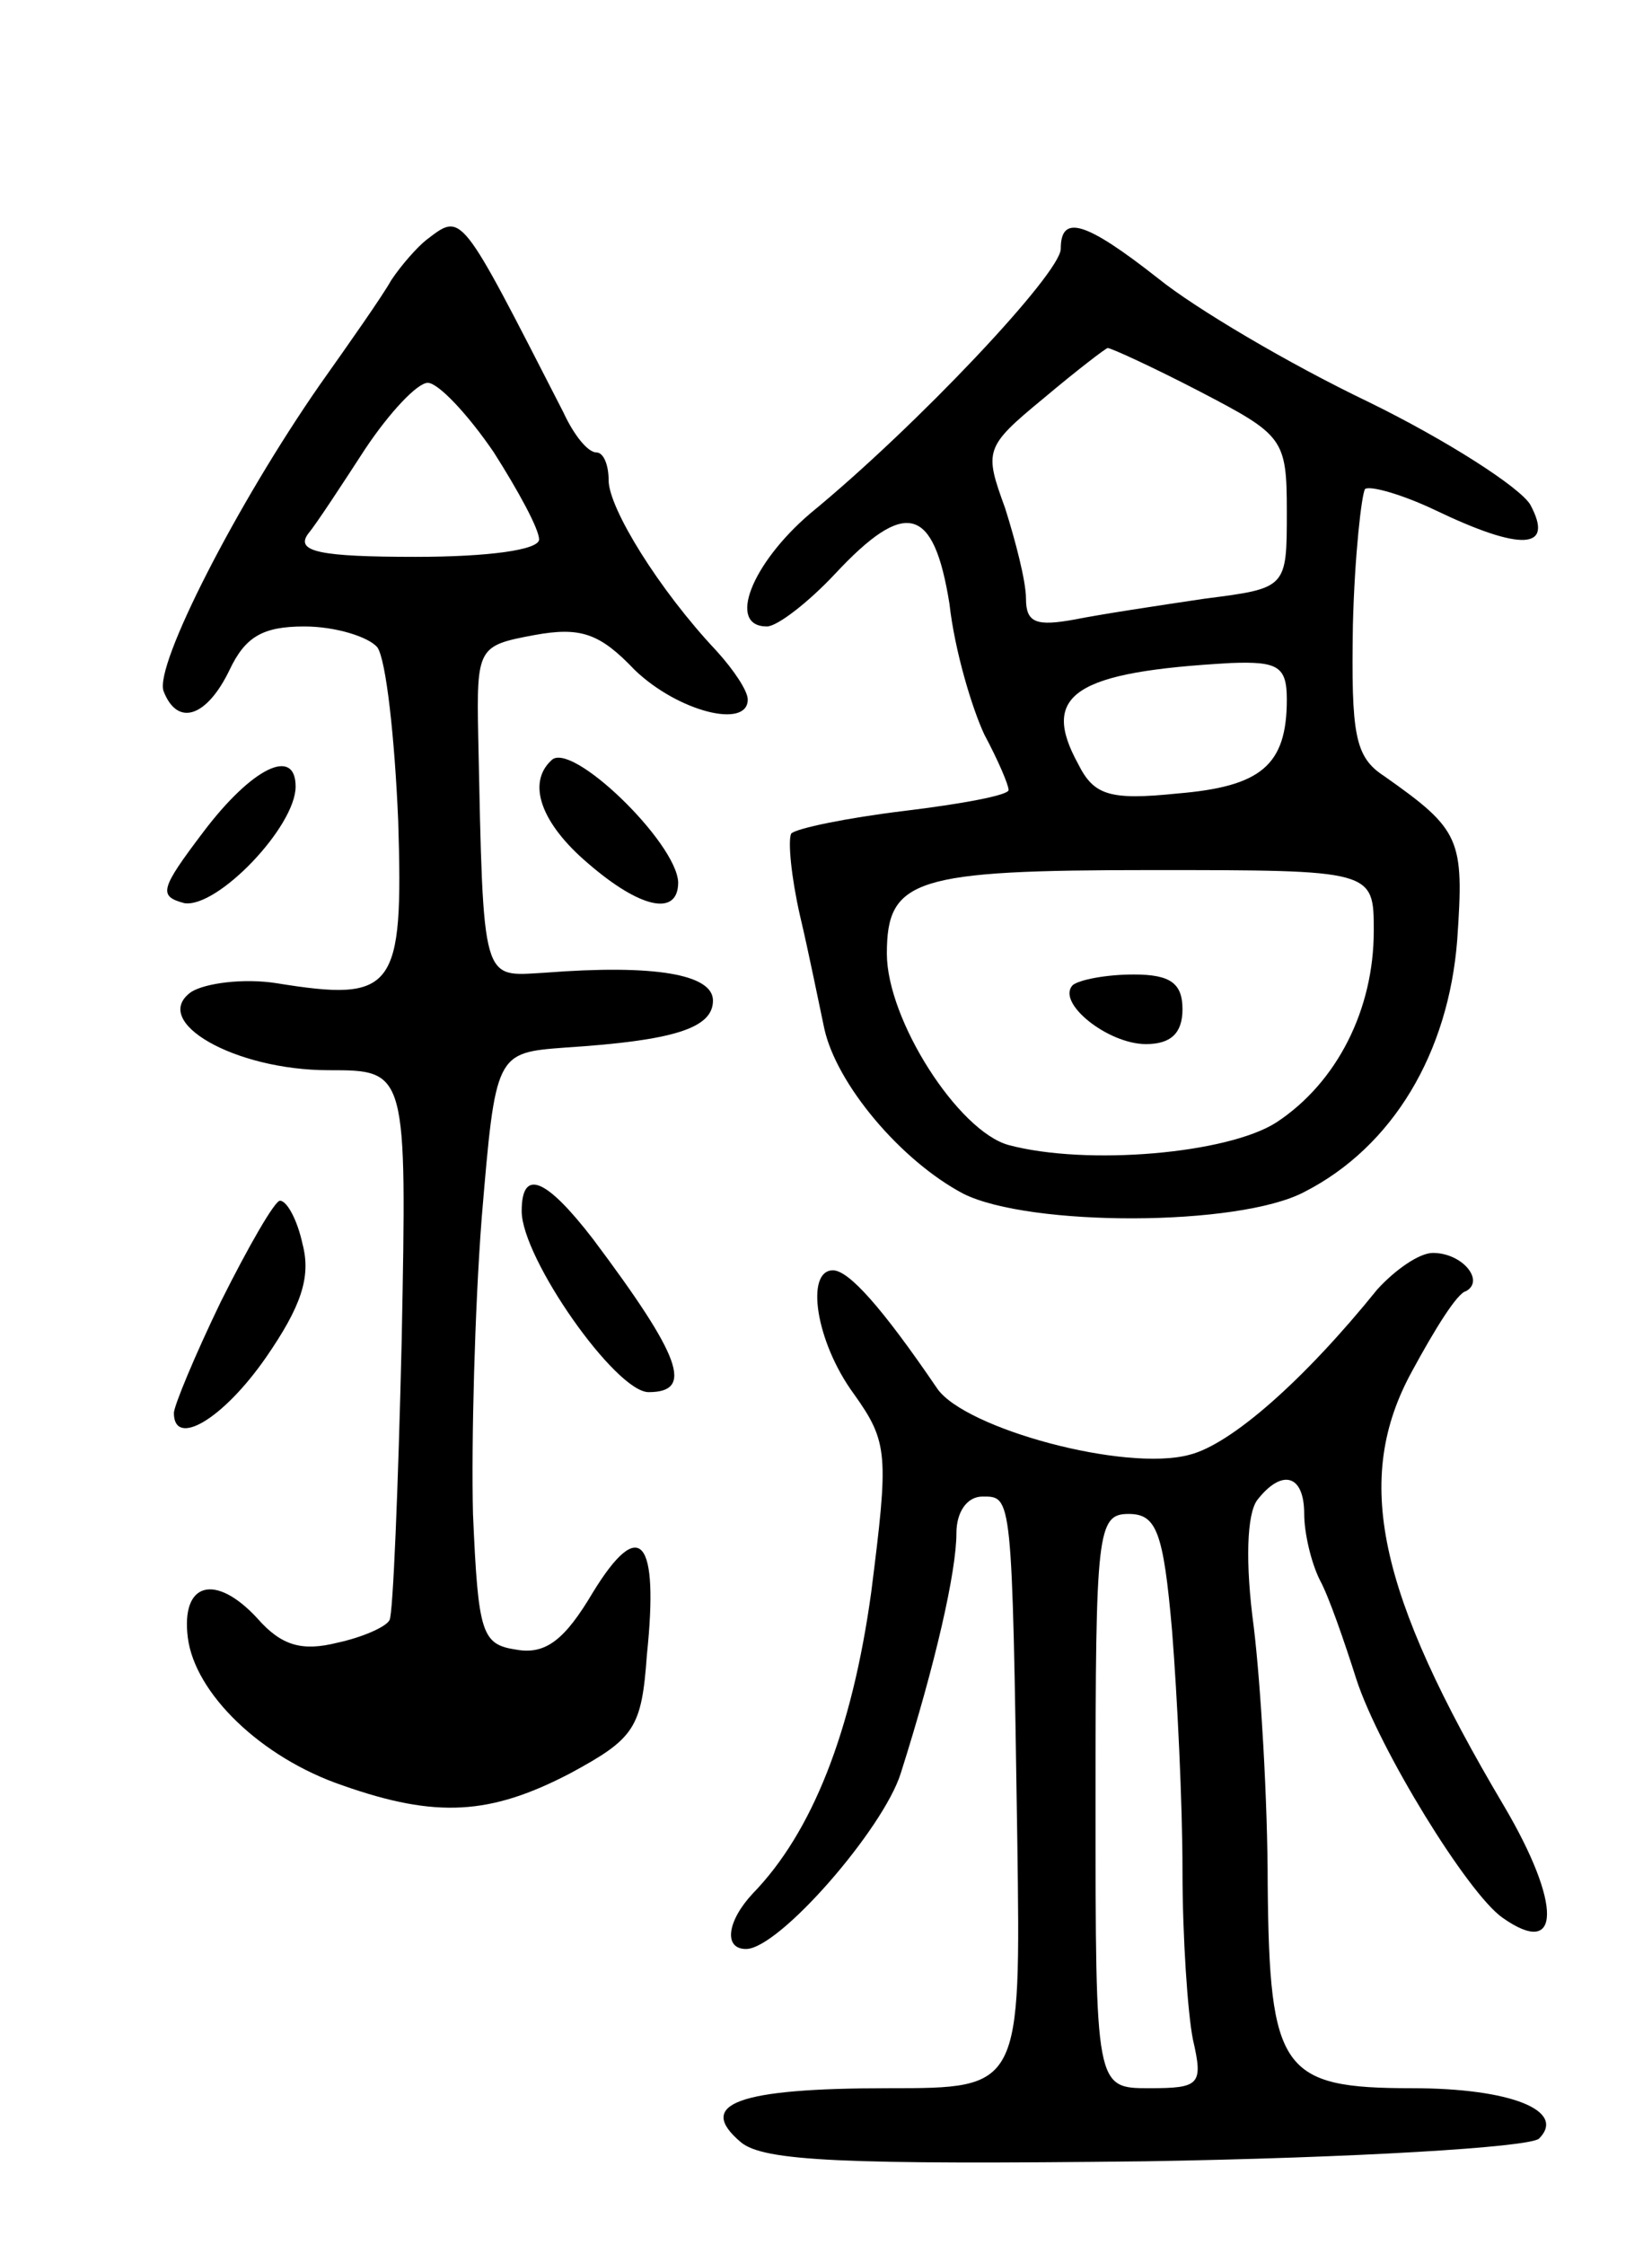 <svg version="1.0" xmlns="http://www.w3.org/2000/svg"
 width="95pt" height="129pt" viewBox="0 0 95 129"
 preserveAspectRatio="xMidYMid meet">
<g transform="translate(0,129) scale(0.1,-0.1)"
fill="#000000" stroke="none">
<path d="M245 1152 c-5 -4 -14 -14 -20 -23 -5 -9 -24 -36 -41 -60 -48 -69 -95
-161 -90 -176 8 -21 25 -15 38 12 9 19 19 25 43 25 18 0 37 -6 42 -12 5 -7 10
-52 12 -100 3 -97 -2 -104 -70 -93 -19 3 -41 0 -49 -5 -24 -17 25 -45 79 -45
45 0 45 0 42 -155 -2 -85 -5 -158 -7 -161 -2 -4 -16 -10 -30 -13 -20 -5 -32
-2 -46 14 -24 26 -44 21 -40 -11 4 -32 42 -69 89 -85 54 -19 85 -17 131 7 37
20 41 26 44 68 7 67 -4 80 -31 36 -16 -27 -27 -36 -44 -33 -20 3 -22 9 -25 78
-1 41 1 118 5 170 8 95 8 95 48 98 62 4 85 11 85 27 0 15 -33 21 -97 16 -36
-2 -35 -8 -38 136 -1 51 0 52 32 58 27 5 38 1 58 -20 25 -24 65 -34 65 -17 0
5 -8 17 -18 28 -33 35 -62 82 -62 98 0 9 -3 16 -7 16 -5 0 -13 10 -19 23 -60
117 -58 115 -79 99z m39 -122 c14 -22 26 -44 26 -50 0 -6 -29 -10 -71 -10 -55
0 -69 3 -62 13 5 6 20 29 33 49 14 21 30 38 36 38 6 0 23 -18 38 -40z"/>
<path d="M610 1147 c0 -14 -83 -102 -144 -152 -34 -29 -48 -65 -25 -65 6 0 24
14 39 30 41 44 57 39 66 -17 3 -27 13 -60 20 -75 8 -15 14 -29 14 -32 0 -3
-27 -8 -60 -12 -33 -4 -62 -10 -65 -13 -2 -4 0 -25 5 -47 5 -21 11 -51 14 -65
7 -32 44 -76 80 -95 38 -19 158 -19 196 1 51 26 83 80 88 145 4 58 2 63 -42
94 -17 11 -19 24 -18 87 1 40 5 75 7 78 3 2 21 -3 40 -12 50 -24 69 -23 55 3
-6 10 -48 37 -93 59 -46 22 -100 54 -121 71 -42 33 -56 37 -56 17z m80 -82
c48 -25 50 -27 50 -69 0 -44 0 -44 -47 -50 -27 -4 -60 -9 -75 -12 -22 -4 -28
-2 -28 12 0 10 -6 33 -12 52 -12 33 -12 35 22 63 19 16 36 29 37 29 2 0 26
-11 53 -25z m50 -177 c0 -38 -15 -50 -63 -54 -39 -4 -48 -1 -57 17 -22 40 -2
53 88 58 27 1 32 -2 32 -21z m50 -133 c0 -45 -21 -87 -56 -110 -28 -18 -109
-25 -154 -13 -29 8 -70 72 -70 110 0 43 16 48 152 48 128 0 128 0 128 -35z"/>
<path d="M617 724 c-10 -10 20 -34 42 -34 14 0 21 6 21 20 0 15 -7 20 -28 20
-16 0 -31 -3 -35 -6z"/>
<path d="M317 853 c-14 -13 -6 -36 21 -59 30 -26 52 -31 52 -11 -1 23 -62 82
-73 70z"/>
<path d="M117 812 c-25 -33 -26 -37 -11 -41 19 -3 64 44 64 67 0 23 -25 11
-53 -26z"/>
<path d="M300 594 c0 -27 54 -104 73 -104 26 0 19 20 -32 88 -27 35 -41 41
-41 16z"/>
<path d="M127 542 c-15 -31 -27 -60 -27 -64 0 -20 28 -4 53 32 20 29 26 46 21
65 -3 14 -9 25 -13 25 -3 0 -18 -26 -34 -58z"/>
<path d="M792 549 c-42 -52 -84 -89 -108 -95 -37 -10 -129 15 -145 38 -32 47
-51 68 -60 68 -16 0 -10 -41 12 -71 20 -28 20 -35 10 -114 -11 -80 -34 -138
-68 -173 -15 -16 -17 -32 -4 -32 19 0 79 69 89 101 20 63 32 116 32 138 0 12
6 21 15 21 17 0 17 2 20 -197 2 -143 2 -143 -74 -143 -87 0 -111 -9 -85 -31
13 -11 59 -13 233 -11 120 2 220 8 226 13 16 16 -16 29 -73 29 -75 0 -82 10
-83 117 0 48 -4 115 -8 148 -5 37 -4 65 2 73 14 18 27 15 27 -8 0 -11 4 -28 9
-38 5 -9 14 -35 21 -57 13 -40 64 -123 84 -137 34 -24 34 8 1 64 -73 123 -87
188 -53 250 13 24 26 45 31 46 11 6 -2 22 -19 22 -8 0 -22 -10 -32 -21z m-118
-196 c3 -38 6 -99 6 -138 0 -38 3 -82 6 -97 6 -26 4 -28 -25 -28 -31 0 -31 0
-31 165 0 155 1 165 19 165 16 0 20 -10 25 -67z"/>
</g>
</svg>
